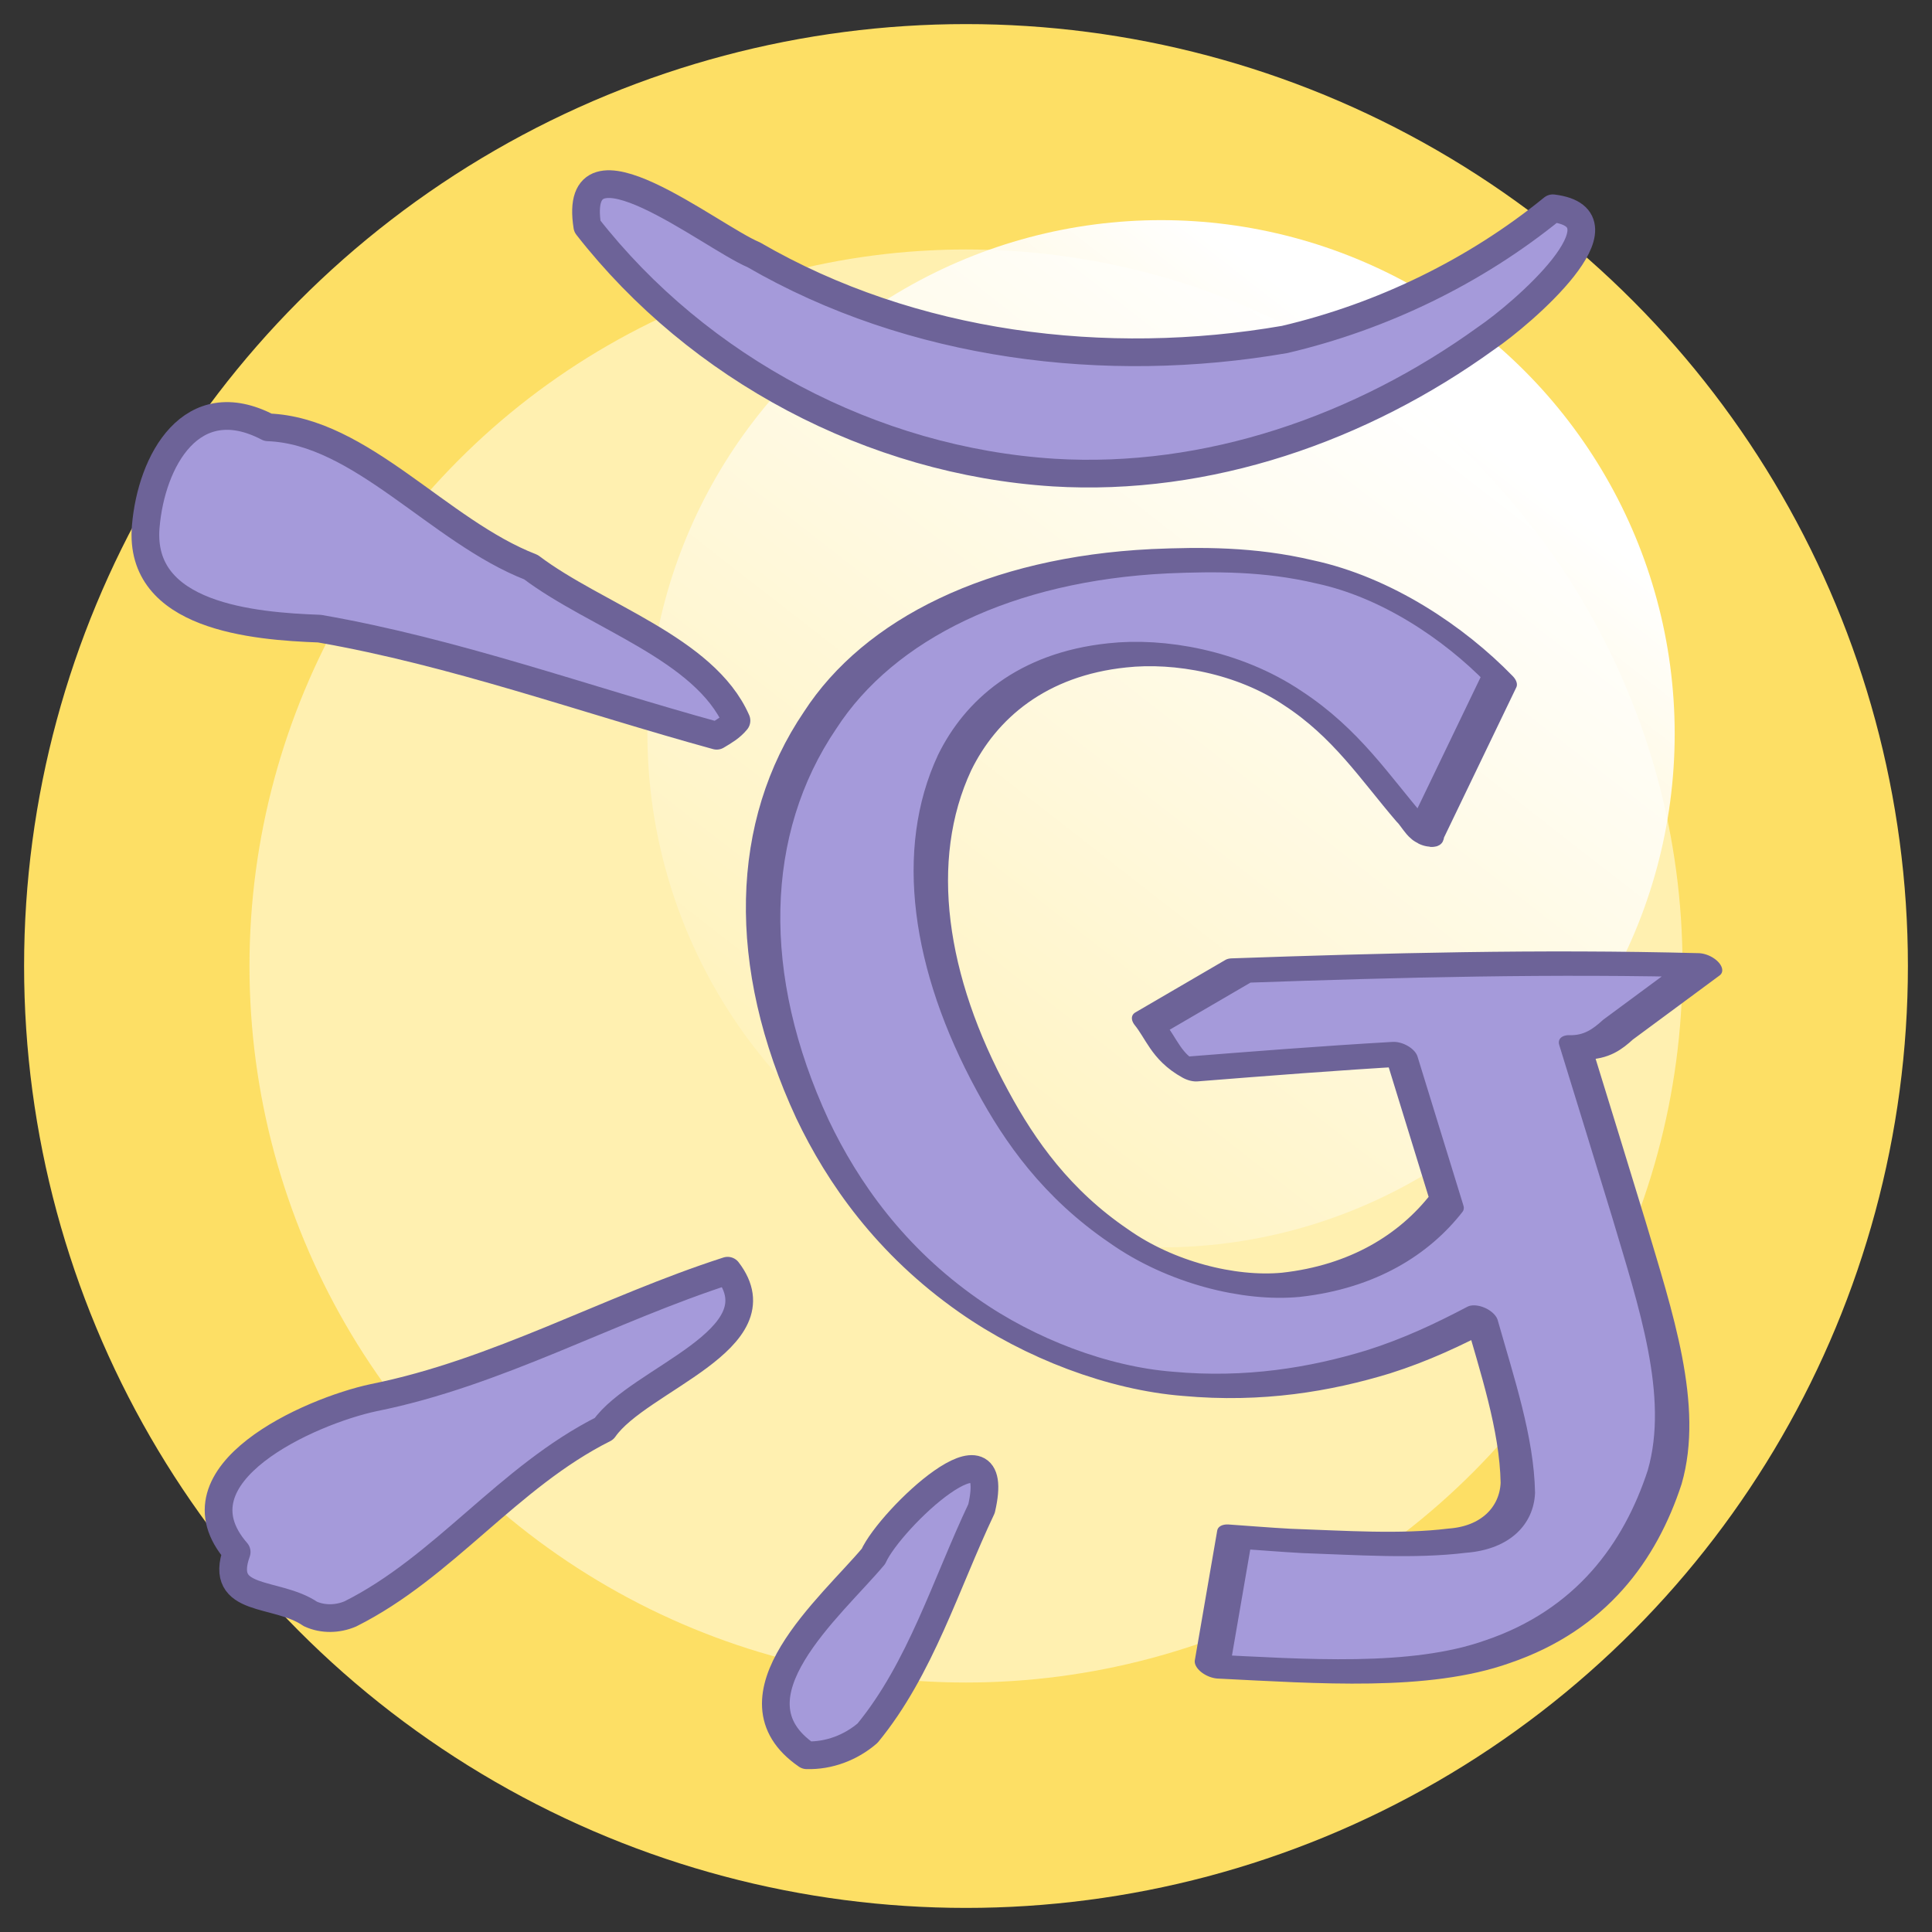 <?xml version="1.0" encoding="UTF-8" standalone="no"?>
<!-- Created with Inkscape (http://www.inkscape.org/) -->

<svg
   width="160.396mm"
   height="160.396mm"
   viewBox="0 0 160.396 160.396"
   version="1.1"
   id="svg5"
   sodipodi:docname="logo.svg"
   inkscape:version="1.1.2 (0a00cf5339, 2022-02-04)"
   xmlns:inkscape="http://www.inkscape.org/namespaces/inkscape"
   xmlns:sodipodi="http://sodipodi.sourceforge.net/DTD/sodipodi-0.dtd"
   xmlns:xlink="http://www.w3.org/1999/xlink"
   xmlns="http://www.w3.org/2000/svg"
   xmlns:svg="http://www.w3.org/2000/svg">
  <rect x="0" y="0" width="160.396" height="160.396" fill="#333333" stroke="none"/>
  <sodipodi:namedview
     id="namedview7"
     pagecolor="#ffffff"
     bordercolor="#666666"
     borderopacity="1.0"
     inkscape:pageshadow="2"
     inkscape:pageopacity="0.0"
     inkscape:pagecheckerboard="0"
     inkscape:document-units="mm"
     showgrid="false"
     fit-margin-top="2"
     fit-margin-bottom="2"
     fit-margin-right="2"
     fit-margin-left="2"
     inkscape:zoom="0.18418385"
     inkscape:cx="1998.0036"
     inkscape:cy="971.85501"
     inkscape:window-width="2560"
     inkscape:window-height="1415"
     inkscape:window-x="1920"
     inkscape:window-y="25"
     inkscape:window-maximized="1"
     inkscape:current-layer="layer1"
     showguides="false"
     inkscape:lockguides="false" />
  <defs
     id="defs2">
    <linearGradient
       inkscape:collect="always"
       id="linearGradient14586">
      <stop
         style="stop-color:#ffffff;stop-opacity:1;"
         offset="0"
         id="stop14582" />
      <stop
         style="stop-color:#ffffff;stop-opacity:0;"
         offset="1"
         id="stop14584" />
    </linearGradient>
    <linearGradient
       inkscape:collect="always"
       xlink:href="#linearGradient14586"
       id="linearGradient14588"
       x1="117.005"
       y1="32.376"
       x2="60.069"
       y2="105.515"
       gradientUnits="userSpaceOnUse" />
  </defs>
  <g
     inkscape:label="Layer 1"
     inkscape:groupmode="layer"
     id="layer1"
     transform="translate(0.339,-0.02)">
    <circle
       style="fill:#fff0b0;fill-opacity:1;stroke:#fddf65;stroke-width:18.712;stroke-linejoin:round;stroke-miterlimit:4;stroke-dasharray:none;stroke-opacity:1;paint-order:markers stroke fill"
       id="path10517"
       cx="79.859"
       cy="80.218"
       r="68.842" />
    <circle
       style="fill:url(#linearGradient14588);fill-opacity:1;stroke:none;stroke-width:24.511;stroke-linejoin:round;stroke-miterlimit:4;stroke-dasharray:none;stroke-opacity:1;paint-order:markers stroke fill"
       id="path14320"
       cx="96.053"
       cy="60.938"
       r="42.642" />
    <path
       style="fill:#000000;fill-opacity:1;stroke-width:0.265"
       d="m 66.638,145.743 c -6.948,-4.786 2.026,-12.33 5.534,-16.509 1.408,-3.129 10.837,-12.029 8.977,-3.97 -2.965,6.251 -5.057,13.281 -9.463,18.644 -1.387,1.196 -3.21,1.889 -5.049,1.834 z m -41.206,-11.731 c -2.834,-1.942 -7.656,-0.848 -6.123,-5.143 -5.652,-6.492 6.096,-11.691 11.368,-12.814 10.269,-2.058 19.48,-7.35 29.393,-10.54 4.371,5.709 -7.407,9.001 -10.262,13.121 -7.98,4.007 -13.271,11.47 -21.065,15.373 -1.042,0.443 -2.27,0.479 -3.311,0.002 z m 33.727,-72.911 c -10.969,-3.012 -21.756,-6.943 -32.973,-8.891 -5.44,-0.2 -15.052,-0.981 -14.426,-8.465 0.458,-5.477 3.795,-11.57 10.149,-8.248 7.715,0.281 14.193,8.644 21.834,11.609 5.407,4.085 14.415,6.734 17.06,12.741 -0.455,0.561 -1.035,0.892 -1.643,1.255 z M 87.106,39.251 C 72.1,38.295 57.67,30.654 48.419,18.805 c -1.331,-8.447 10.236,0.864 13.813,2.365 13.146,7.621 29.241,9.602 44.085,7.032 8.091,-1.9 15.829,-5.649 22.262,-10.891 6.659,0.823 -2.561,8.776 -5.546,10.795 -10.338,7.468 -23.082,11.934 -35.927,11.146 z"
       id="path1967"
       sodipodi:nodetypes="ccccccccccccccccccccccccccc" />
    <path
       style="fill:#a59ada;fill-opacity:1;stroke:#6d6398;stroke-width:2.3;stroke-opacity:1;stroke-miterlimit:4;stroke-dasharray:none;stroke-linejoin:round"
       d="m 66.638,145.743 c -6.948,-4.786 2.026,-12.33 5.534,-16.509 1.408,-3.129 10.837,-12.029 8.977,-3.97 -2.965,6.251 -5.057,13.281 -9.463,18.644 -1.387,1.196 -3.21,1.889 -5.049,1.834 z m -41.206,-11.731 c -2.834,-1.942 -7.656,-0.848 -6.123,-5.143 -5.652,-6.492 6.096,-11.691 11.368,-12.814 10.269,-2.058 19.48,-7.35 29.393,-10.54 4.371,5.709 -7.407,9.001 -10.262,13.121 -7.98,4.007 -13.271,11.47 -21.065,15.373 -1.042,0.443 -2.27,0.479 -3.311,0.002 z m 33.727,-72.911 c -10.969,-3.012 -21.756,-6.943 -32.973,-8.891 -5.44,-0.2 -15.052,-0.981 -14.426,-8.465 0.458,-5.477 3.795,-11.57 10.149,-8.248 7.715,0.281 14.193,8.644 21.834,11.609 5.407,4.085 14.415,6.734 17.06,12.741 -0.455,0.561 -1.035,0.892 -1.643,1.255 z"
       id="path3995"
       sodipodi:nodetypes="cccccccccccccccccccc" />
    <path
       style="fill:#a59ada;fill-opacity:1;stroke:#6d6398;stroke-width:2.3;stroke-opacity:1;stroke-miterlimit:4;stroke-dasharray:none;stroke-linejoin:round"
       d="M 87.106,39.251 C 72.1,38.295 57.67,30.654 48.419,18.805 c -1.331,-8.447 10.236,0.864 13.813,2.365 13.146,7.621 29.241,9.602 44.085,7.032 8.091,-1.9 15.829,-5.649 22.262,-10.891 6.659,0.823 -2.561,8.776 -5.546,10.795 -10.338,7.468 -23.082,11.934 -35.927,11.146 z"
       id="path4917"
       sodipodi:nodetypes="ccccccc" />
    <g
       aria-label="G"
       id="text2217"
       style="font-size:90.311px;line-height:1.25;font-family:Z003;-inkscape-font-specification:'Z003, Normal';fill:#a59ada;fill-opacity:1;stroke:#6d6398;stroke-width:1.734;stroke-opacity:1;stroke-miterlimit:4;stroke-dasharray:none;stroke-linejoin:round"
       transform="matrix(1.476,-0.052,0.732,1.166,-124.401,-22.065)">
      <path
         id="path3481"
         d="M 117.441,64.141 C 108.467,64.292 99.717,68.151 93.297,74.379 85.599,81.659 80.431,91.624 79.091,102.146 c -0.534,4.518 -0.253,9.392 2.148,13.376 1.887,3.153 5.178,5.416 8.821,5.965 3.939,0.671 7.991,0.05 11.796,-1.042 2.465,-0.731 4.836,-1.744 7.162,-2.832 -1.089,4.038 -2.025,8.168 -3.848,11.954 -1.017,1.917 -2.937,3.428 -5.159,3.532 -2.948,0.305 -5.91,-0.111 -8.845,-0.376 -1.098,-0.128 -2.19,-0.3 -3.284,-0.452 -1.905,2.995 -3.809,5.99 -5.715,8.984 5.371,0.593 10.976,1.415 16.228,-0.324 6.263,-1.992 11.306,-6.612 15.225,-11.748 3.864,-5.283 5.315,-11.79 6.926,-18.009 1.02,-4.048 2.035,-8.098 3.044,-12.149 1.11,0.093 2.061,-0.524 2.924,-1.131 2.336,-1.422 4.673,-2.844 7.009,-4.265 -8.587,-0.679 -17.206,-0.778 -25.816,-0.781 -2.259,1.144 -4.516,2.293 -6.773,3.439 0.154,1.109 -0.216,2.389 0.611,3.314 4.053,-0.216 8.107,-0.428 12.164,-0.539 -0.874,3.497 -1.747,6.995 -2.621,10.492 -3.186,2.786 -7.13,4.935 -11.399,5.313 -3.018,0.213 -6.199,-1.15 -7.774,-3.805 -1.965,-3.1 -2.183,-6.838 -1.938,-10.436 0.545,-8.359 3.694,-16.634 9.247,-22.953 3.272,-3.646 7.664,-6.67 12.664,-7.08 3.042,-0.27 6.453,0.732 8.178,3.412 1.739,2.564 1.776,5.76 2.301,8.706 0.137,0.398 0.004,1.708 0.516,0.846 3.068,-3.445 6.139,-6.888 9.209,-10.331 -0.889,-3.388 -3.046,-6.722 -6.459,-7.965 -2.589,-1.047 -5.435,-1.147 -8.191,-1.121 z"
         style="fill:#a59ada;fill-opacity:1;stroke:#6d6398;stroke-opacity:1;stroke-width:1.734;stroke-miterlimit:4;stroke-dasharray:none;stroke-linejoin:round" />
    </g>
  </g>
</svg>
